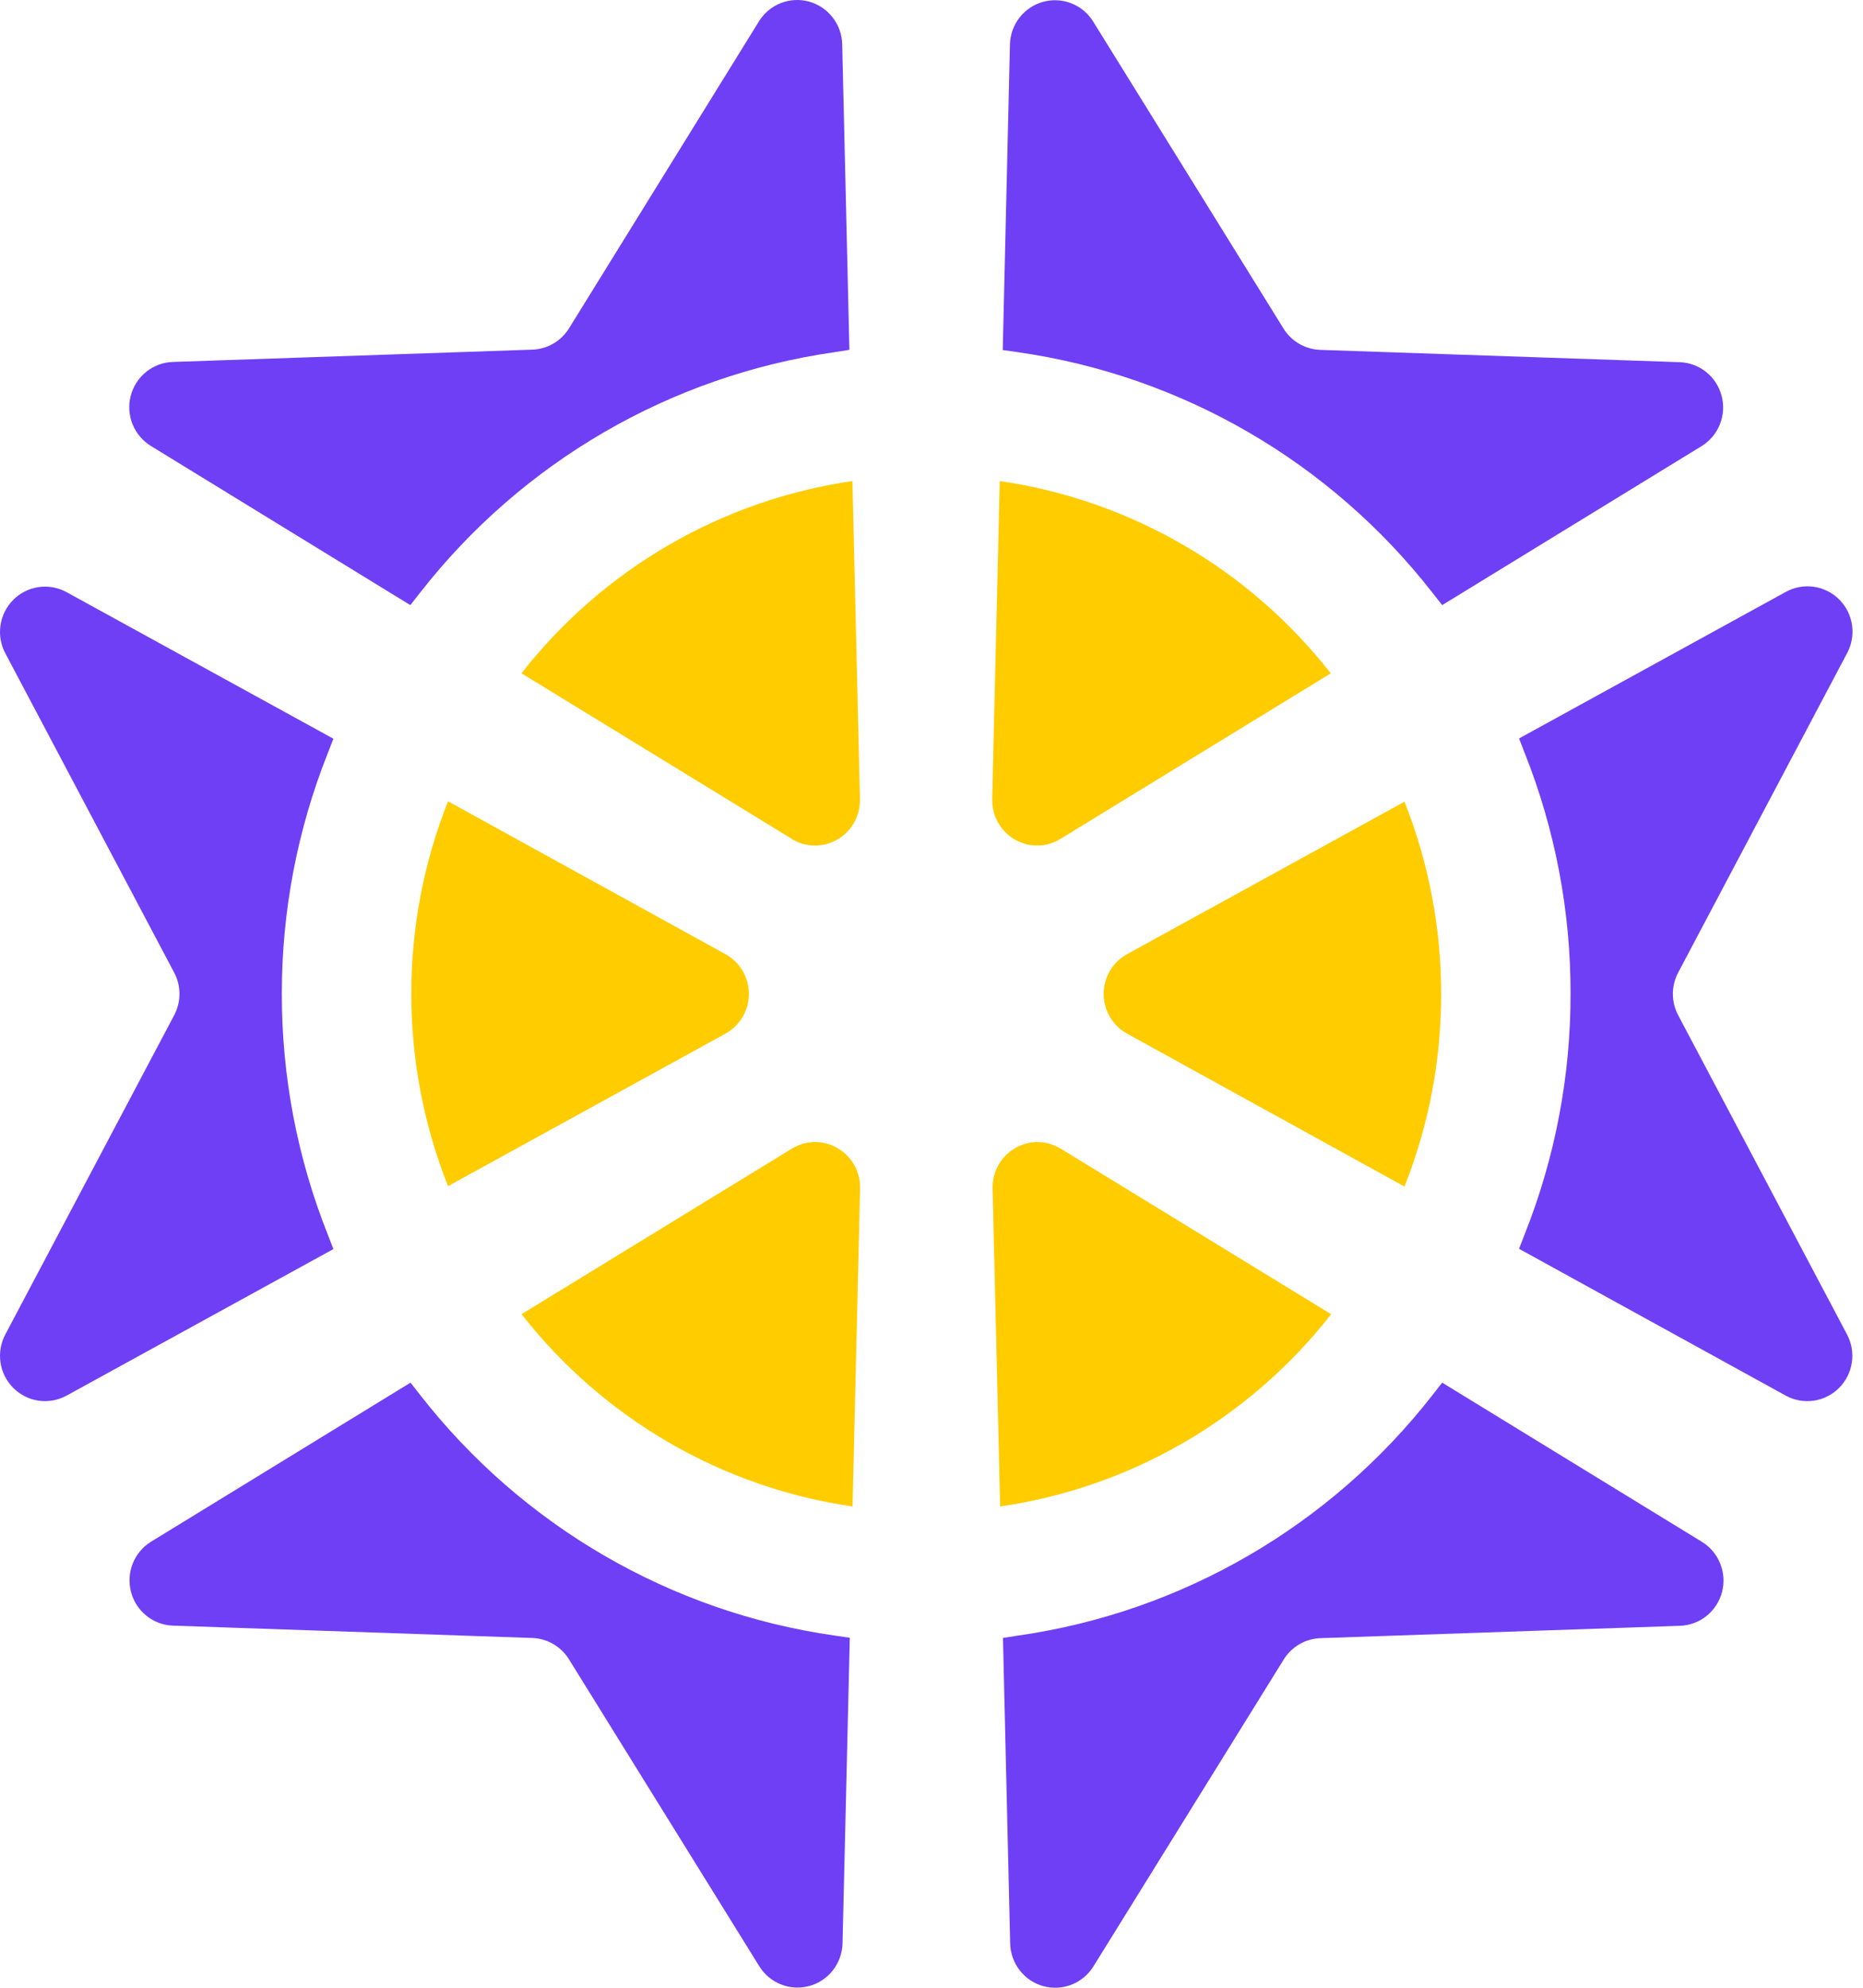 <svg width="75" height="80" viewBox="0 0 75 80" fill="none" xmlns="http://www.w3.org/2000/svg">
<path d="M40.992 65.825C47.584 64.882 53.56 61.413 57.67 56.144L58.059 55.647L68.513 62.052C68.847 62.257 69.106 62.564 69.252 62.928C69.398 63.292 69.424 63.694 69.325 64.074C69.225 64.454 69.007 64.792 68.701 65.036C68.396 65.281 68.02 65.42 67.629 65.433L53.159 65.93C52.862 65.94 52.571 66.023 52.313 66.173C52.056 66.322 51.839 66.533 51.681 66.787L44.017 79.143C43.811 79.475 43.504 79.731 43.142 79.874C42.78 80.017 42.382 80.039 42.006 79.937C41.631 79.835 41.298 79.614 41.057 79.306C40.816 78.999 40.679 78.622 40.667 78.231L40.377 65.921L40.992 65.825Z" fill="#6F3FF5"/>
<path d="M13.195 30.315C11.97 33.395 11.342 36.683 11.346 40.001C11.342 43.319 11.97 46.606 13.195 49.685L13.422 50.271L2.68 56.169C2.338 56.356 1.945 56.428 1.559 56.373C1.173 56.318 0.815 56.139 0.538 55.863C0.261 55.587 0.079 55.229 0.021 54.841C-0.038 54.454 0.029 54.057 0.212 53.711L7.012 40.858C7.152 40.595 7.225 40.3 7.225 40.001C7.225 39.702 7.152 39.408 7.012 39.144L0.212 26.289C0.029 25.943 -0.038 25.547 0.021 25.159C0.079 24.771 0.261 24.413 0.538 24.137C0.815 23.861 1.173 23.683 1.559 23.628C1.945 23.573 2.338 23.644 2.68 23.832L13.422 29.731L13.195 30.315Z" fill="#6F3FF5"/>
<path d="M6.074 62.052L16.526 55.647L16.916 56.144C21.026 61.414 27.003 64.883 33.596 65.825L34.211 65.914L33.918 78.224C33.906 78.615 33.77 78.992 33.529 79.299C33.288 79.607 32.955 79.828 32.579 79.93C32.204 80.032 31.805 80.01 31.443 79.867C31.081 79.724 30.774 79.468 30.568 79.136L22.904 66.78C22.747 66.527 22.53 66.316 22.272 66.166C22.014 66.017 21.724 65.933 21.427 65.923L6.956 65.426C6.568 65.411 6.195 65.271 5.892 65.026C5.589 64.781 5.372 64.445 5.274 64.068C5.175 63.69 5.199 63.29 5.343 62.927C5.488 62.564 5.744 62.258 6.074 62.052Z" fill="#6F3FF5"/>
<path d="M74.359 26.289L67.559 39.144C67.419 39.408 67.346 39.702 67.346 40.001C67.346 40.3 67.419 40.595 67.559 40.858L74.359 53.711C74.542 54.057 74.609 54.454 74.55 54.841C74.492 55.229 74.31 55.587 74.033 55.863C73.756 56.139 73.398 56.318 73.012 56.373C72.626 56.428 72.233 56.356 71.89 56.169L61.153 50.26L61.38 49.674C62.605 46.594 63.232 43.307 63.227 39.99C63.232 36.672 62.605 33.384 61.38 30.304L61.153 29.72L71.895 23.82C72.238 23.632 72.633 23.56 73.02 23.615C73.408 23.671 73.767 23.851 74.044 24.129C74.321 24.407 74.502 24.767 74.558 25.156C74.615 25.546 74.545 25.943 74.359 26.289Z" fill="#6F3FF5"/>
<path d="M68.513 17.948L58.059 24.354L57.669 23.857C53.555 18.586 47.576 15.117 40.98 14.175L40.368 14.088L40.658 1.778C40.67 1.387 40.806 1.01 41.047 0.703C41.288 0.396 41.621 0.175 41.997 0.073C42.372 -0.03 42.771 -0.008 43.133 0.135C43.495 0.278 43.802 0.534 44.008 0.866L51.672 13.224C51.829 13.478 52.046 13.689 52.304 13.838C52.562 13.988 52.852 14.071 53.15 14.081L67.62 14.576C68.008 14.59 68.382 14.729 68.686 14.972C68.99 15.216 69.208 15.552 69.308 15.929C69.408 16.307 69.385 16.707 69.242 17.07C69.099 17.434 68.843 17.741 68.513 17.948Z" fill="#6F3FF5"/>
<path d="M33.59 14.175C26.997 15.12 21.021 18.588 16.909 23.857L16.519 24.354L6.074 17.948C5.741 17.744 5.482 17.436 5.335 17.072C5.189 16.708 5.164 16.306 5.263 15.926C5.363 15.546 5.581 15.209 5.887 14.964C6.192 14.719 6.568 14.58 6.958 14.567L21.429 14.072C21.726 14.062 22.017 13.979 22.274 13.829C22.532 13.68 22.749 13.469 22.907 13.215L30.555 0.857C30.761 0.525 31.068 0.269 31.43 0.126C31.792 -0.017 32.19 -0.039 32.566 0.063C32.941 0.166 33.274 0.387 33.515 0.694C33.757 1.001 33.893 1.378 33.905 1.769L34.195 14.079L33.59 14.175Z" fill="#6F3FF5"/>
<path d="M29.212 41.597C29.495 41.439 29.732 41.208 29.896 40.928C30.061 40.647 30.147 40.327 30.147 40.001C30.147 39.675 30.061 39.356 29.896 39.075C29.732 38.794 29.495 38.563 29.212 38.406L18.037 32.25C17.057 34.715 16.555 37.346 16.559 40.001C16.557 42.651 17.058 45.278 18.037 47.738L29.212 41.597ZM53.576 27.098L42.696 33.76C42.415 33.936 42.09 34.03 41.758 34.031C41.516 34.031 41.276 33.982 41.053 33.888C40.83 33.793 40.627 33.654 40.459 33.48C40.289 33.305 40.157 33.099 40.069 32.872C39.98 32.645 39.938 32.403 39.944 32.159L40.248 19.361C45.515 20.125 50.287 22.897 53.576 27.103V27.098ZM45.366 41.597C45.083 41.439 44.847 41.208 44.682 40.928C44.518 40.647 44.431 40.327 44.431 40.001C44.431 39.675 44.518 39.356 44.682 39.075C44.847 38.794 45.083 38.563 45.366 38.406L56.541 32.266C57.52 34.731 58.021 37.362 58.017 40.017C58.02 42.667 57.519 45.294 56.541 47.754L45.366 41.597ZM42.708 46.232L53.588 52.893C50.299 57.097 45.528 59.867 40.264 60.63L39.96 47.832C39.954 47.589 39.997 47.346 40.085 47.12C40.173 46.893 40.306 46.687 40.475 46.513C40.644 46.339 40.846 46.2 41.069 46.106C41.292 46.011 41.532 45.962 41.774 45.963C42.104 45.967 42.427 46.061 42.708 46.236V46.232ZM31.873 33.76L20.993 27.098C24.282 22.895 29.052 20.125 34.316 19.361L34.62 32.159C34.626 32.403 34.584 32.645 34.496 32.872C34.408 33.099 34.275 33.305 34.106 33.48C33.937 33.654 33.735 33.793 33.512 33.888C33.289 33.982 33.049 34.031 32.807 34.031C32.477 34.031 32.153 33.939 31.873 33.764V33.76ZM20.993 52.893L31.873 46.232C32.155 46.056 32.48 45.963 32.811 45.963C33.053 45.962 33.293 46.011 33.516 46.106C33.739 46.2 33.941 46.339 34.11 46.513C34.279 46.687 34.411 46.893 34.5 47.12C34.588 47.346 34.631 47.589 34.625 47.832L34.321 60.63C29.059 59.868 24.29 57.099 21.002 52.897L20.993 52.893Z" fill="#FFCC00"/>
</svg>
